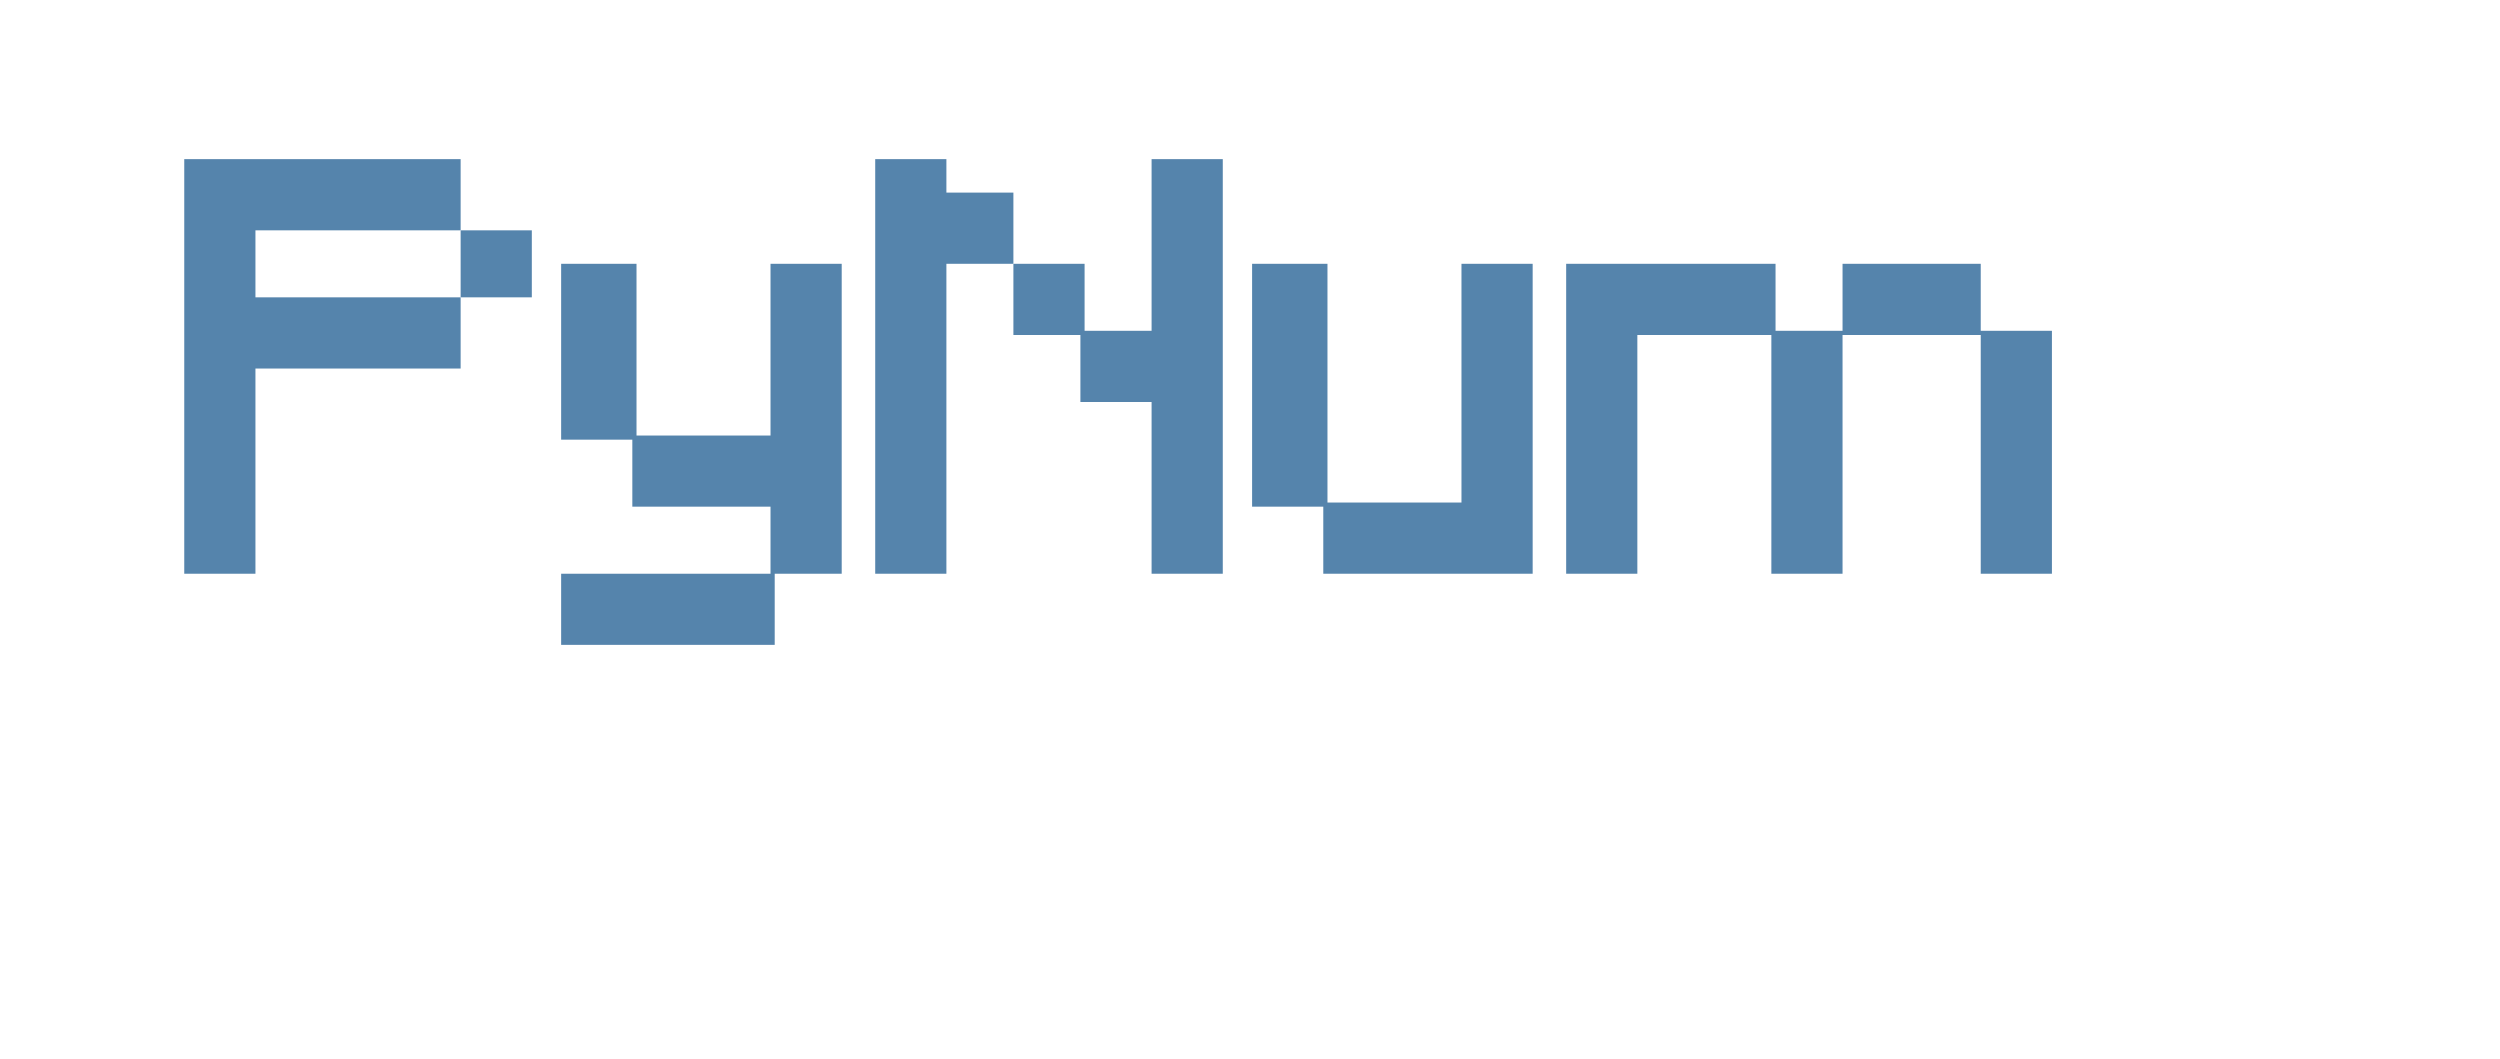 <?xml version="1.0" encoding="UTF-8"?>
<svg version="1.1" xmlns="http://www.w3.org/2000/svg" width="597" height="253">
<path d="M0 0 C16.5 0 33 0 50 0 C50 5.28 50 10.56 50 16 C55.28 16 60.56 16 66 16 C66 10.72 66 5.44 66 0 C76.89 0 87.78 0 99 0 C99 5.28 99 10.56 99 16 C104.61 16 110.22 16 116 16 C116 35.14 116 54.28 116 74 C110.39 74 104.78 74 99 74 C99 55.19 99 36.38 99 17 C88.11 17 77.22 17 66 17 C66 35.81 66 54.62 66 74 C60.39 74 54.78 74 49 74 C49 55.19 49 36.38 49 17 C38.44 17 27.88 17 17 17 C17 35.81 17 54.62 17 74 C11.39 74 5.78 74 0 74 C0 49.58 0 25.16 0 0 Z " fill="#5584AC" transform="translate(374,63)"/>
<path d="M0 0 C5.94 0 11.88 0 18 0 C18 13.53 18 27.06 18 41 C28.56 41 39.12 41 50 41 C50 27.47 50 13.94 50 0 C55.61 0 61.22 0 67 0 C67 24.42 67 48.84 67 74 C61.72 74 56.44 74 51 74 C51 79.61 51 85.22 51 91 C34.17 91 17.34 91 0 91 C0 85.39 0 79.78 0 74 C16.5 74 33 74 50 74 C50 68.72 50 63.44 50 58 C39.11 58 28.22 58 17 58 C17 52.72 17 47.44 17 42 C11.39 42 5.78 42 0 42 C0 28.14 0 14.28 0 0 Z " fill="#5584AC" transform="translate(134,63)"/>
<path d="M0 0 C21.78 0 43.56 0 66 0 C66 5.61 66 11.22 66 17 C49.83 17 33.66 17 17 17 C17 22.28 17 27.56 17 33 C33.17 33 49.34 33 66 33 C66 38.61 66 44.22 66 50 C49.83 50 33.66 50 17 50 C17 66.17 17 82.34 17 99 C11.39 99 5.78 99 0 99 C0 66.33 0 33.66 0 0 Z " fill="#5584AC" transform="translate(44,38)"/>
<path d="M0 0 C5.94 0 11.88 0 18 0 C18 18.81 18 37.62 18 57 C28.56 57 39.12 57 50 57 C50 38.19 50 19.38 50 0 C55.61 0 61.22 0 67 0 C67 24.42 67 48.84 67 74 C50.5 74 34 74 17 74 C17 68.72 17 63.44 17 58 C11.39 58 5.78 58 0 58 C0 38.86 0 19.72 0 0 Z " fill="#5584AC" transform="translate(299,63)"/>
<path d="M0 0 C5.61 0 11.22 0 17 0 C17 32.67 17 65.34 17 99 C11.39 99 5.78 99 0 99 C0 85.47 0 71.94 0 58 C-5.61 58 -11.22 58 -17 58 C-17 52.72 -17 47.44 -17 42 C-22.28 42 -27.56 42 -33 42 C-33 36.39 -33 30.78 -33 25 C-27.39 25 -21.78 25 -16 25 C-16 30.28 -16 35.56 -16 41 C-10.72 41 -5.44 41 0 41 C0 27.47 0 13.94 0 0 Z " fill="#5584AC" transform="translate(275,38)"/>
<path d="M0 0 C5.61 0 11.22 0 17 0 C17 2.64 17 5.28 17 8 C22.28 8 27.56 8 33 8 C33 13.61 33 19.22 33 25 C27.72 25 22.44 25 17 25 C17 49.42 17 73.84 17 99 C11.39 99 5.78 99 0 99 C0 66.33 0 33.66 0 0 Z " fill="#5584AC" transform="translate(209,38)"/>
<path d="M0 0 C5.61 0 11.22 0 17 0 C17 5.28 17 10.56 17 16 C11.39 16 5.78 16 0 16 C0 10.72 0 5.44 0 0 Z " fill="#5584AC" transform="translate(110,55)"/>
</svg>
